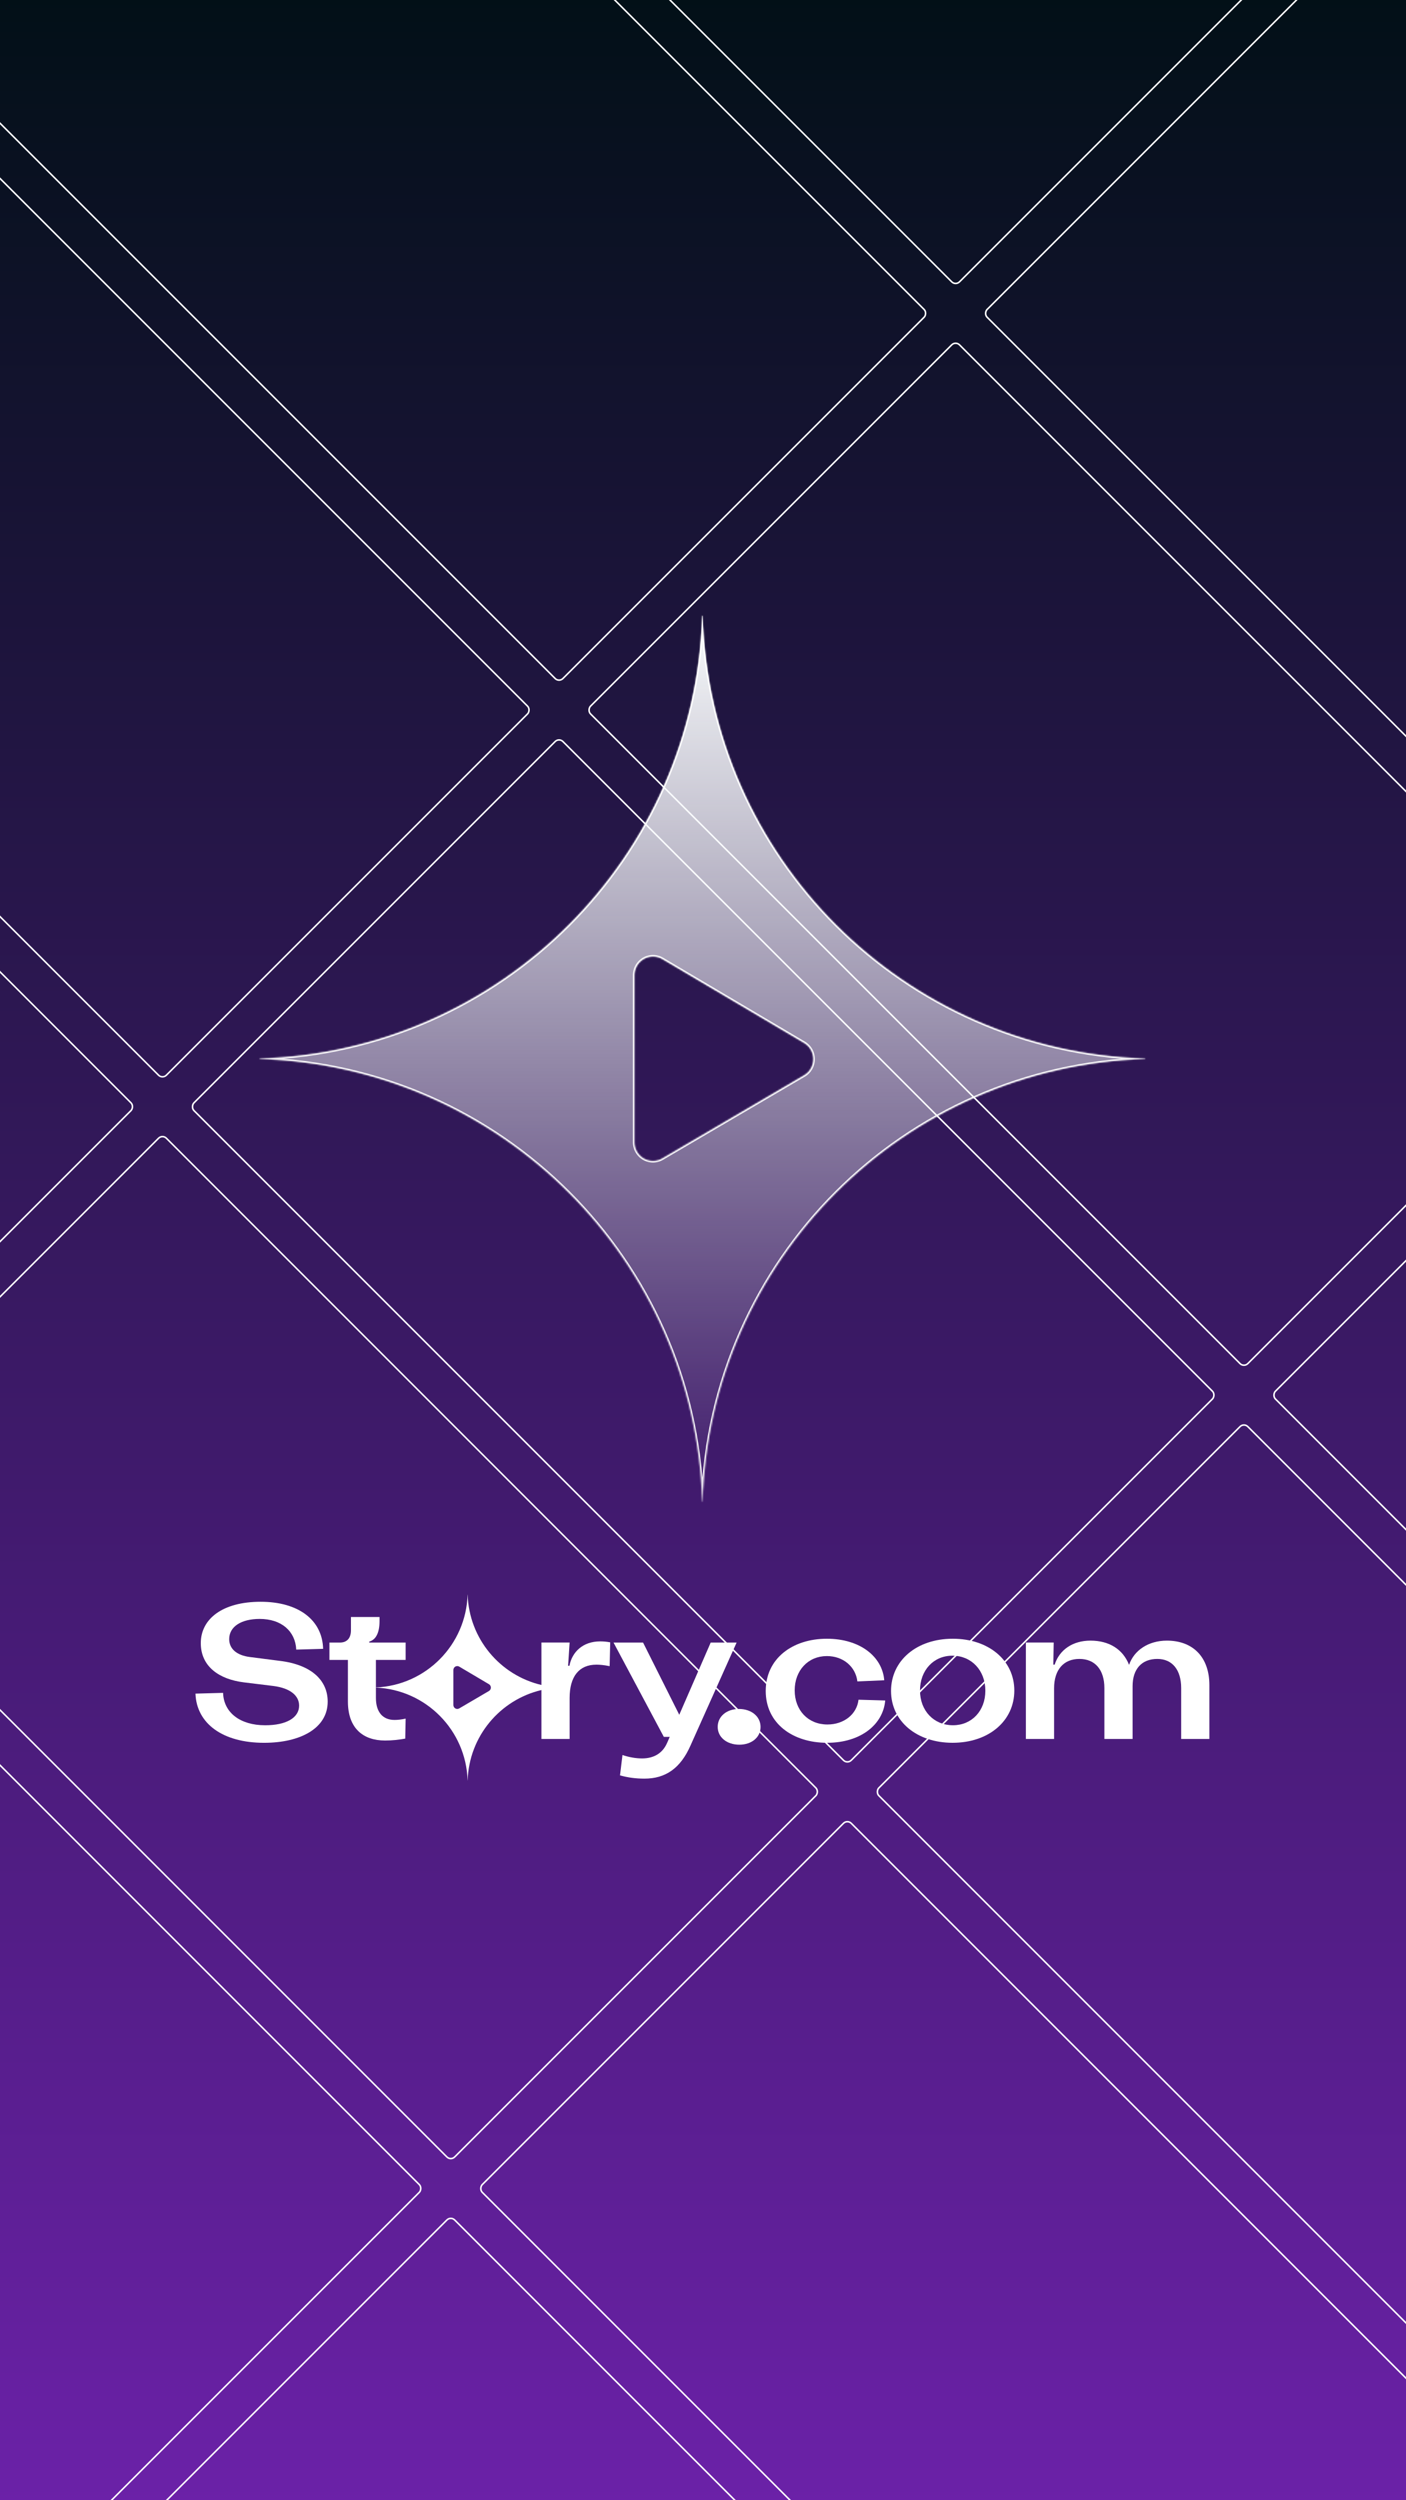 <svg width="900" height="1600" viewBox="0 0 900 1600" fill="none" xmlns="http://www.w3.org/2000/svg">
  <g clip-path="url(#clip0_4792_42777)">
    <rect width="1437.13" height="1604.79" transform="translate(-268.871 -2.396)" fill="url(#paint0_linear_4792_42777)"/>
    <g style="mix-blend-mode:overlay">
      <rect x="427.148" y="-474.06" width="595" height="334" rx="3.5" transform="rotate(45 427.148 -474.06)" stroke="white"/>
      <rect x="865.555" y="-35.654" width="595" height="334" rx="3.5" transform="rotate(45 865.555 -35.654)" stroke="white"/>
      <rect x="173.297" y="-220.208" width="595" height="334" rx="3.5" transform="rotate(45 173.297 -220.208)" stroke="white"/>
      <rect x="611.703" y="218.198" width="595" height="334" rx="3.5" transform="rotate(45 611.703 218.198)" stroke="white"/>
      <rect x="1050.11" y="656.604" width="595" height="334" rx="3.5" transform="rotate(45 1050.11 656.604)" stroke="white"/>
      <rect x="-80.555" y="33.643" width="595" height="334" rx="3.5" transform="rotate(45 -80.555 33.643)" stroke="white"/>
      <rect x="357.852" y="472.049" width="595" height="334" rx="3.5" transform="rotate(45 357.852 472.049)" stroke="white"/>
      <rect x="796.258" y="910.455" width="595" height="334" rx="3.5" transform="rotate(45 796.258 910.455)" stroke="white"/>
      <rect x="-334.406" y="287.494" width="595" height="334" rx="3.5" transform="rotate(45 -334.406 287.494)" stroke="white"/>
      <rect x="104" y="725.9" width="595" height="334" rx="3.5" transform="rotate(45 104 725.9)" stroke="white"/>
      <rect x="542.406" y="1164.31" width="595" height="334" rx="3.5" transform="rotate(45 542.406 1164.31)" stroke="white"/>
      <rect x="-149.852" y="979.752" width="595" height="334" rx="3.5" transform="rotate(45 -149.852 979.752)" stroke="white"/>
      <rect x="288.555" y="1418.16" width="595" height="334" rx="3.5" transform="rotate(45 288.555 1418.16)" stroke="white"/>
    </g>
    <mask id="path-14-inside-1_4792_42777" fill="white">
      <path fill-rule="evenodd" clip-rule="evenodd" d="M449.629 394.041C449.702 394.041 449.762 394.1 449.764 394.173C454.426 548.492 578.677 672.743 732.996 677.405C733.07 677.407 733.129 677.467 733.129 677.541C733.129 677.614 733.07 677.674 732.997 677.676C578.677 682.338 454.426 806.589 449.765 960.908C449.762 960.982 449.702 961.041 449.629 961.041C449.556 961.041 449.495 960.982 449.493 960.908C444.831 806.589 320.581 682.338 166.261 677.676C166.188 677.674 166.129 677.614 166.129 677.54C166.129 677.467 166.188 677.407 166.261 677.405C320.581 672.743 444.831 548.492 449.493 394.173C449.495 394.1 449.556 394.041 449.629 394.041ZM514.809 688.062L424.166 741.204C422.345 742.324 420.258 742.927 418.126 742.952C415.993 742.976 413.894 742.42 412.048 741.342C410.202 740.264 408.679 738.704 407.638 736.826C406.597 734.948 406.077 732.822 406.132 730.672V624.387C406.077 622.236 406.597 620.11 407.638 618.232C408.679 616.355 410.202 614.795 412.048 613.717C413.894 612.639 415.993 612.083 418.126 612.107C420.258 612.131 422.345 612.735 424.166 613.854L514.809 667.475C516.579 668.535 518.046 670.041 519.064 671.846C520.083 673.651 520.619 675.692 520.619 677.769C520.619 679.845 520.083 681.886 519.064 683.691C518.046 685.496 516.579 687.002 514.809 688.062Z"/>
    </mask>
    <path fill-rule="evenodd" clip-rule="evenodd" d="M449.629 394.041C449.702 394.041 449.762 394.1 449.764 394.173C454.426 548.492 578.677 672.743 732.996 677.405C733.07 677.407 733.129 677.467 733.129 677.541C733.129 677.614 733.07 677.674 732.997 677.676C578.677 682.338 454.426 806.589 449.765 960.908C449.762 960.982 449.702 961.041 449.629 961.041C449.556 961.041 449.495 960.982 449.493 960.908C444.831 806.589 320.581 682.338 166.261 677.676C166.188 677.674 166.129 677.614 166.129 677.54C166.129 677.467 166.188 677.407 166.261 677.405C320.581 672.743 444.831 548.492 449.493 394.173C449.495 394.1 449.556 394.041 449.629 394.041ZM514.809 688.062L424.166 741.204C422.345 742.324 420.258 742.927 418.126 742.952C415.993 742.976 413.894 742.42 412.048 741.342C410.202 740.264 408.679 738.704 407.638 736.826C406.597 734.948 406.077 732.822 406.132 730.672V624.387C406.077 622.236 406.597 620.11 407.638 618.232C408.679 616.355 410.202 614.795 412.048 613.717C413.894 612.639 415.993 612.083 418.126 612.107C420.258 612.131 422.345 612.735 424.166 613.854L514.809 667.475C516.579 668.535 518.046 670.041 519.064 671.846C520.083 673.651 520.619 675.692 520.619 677.769C520.619 679.845 520.083 681.886 519.064 683.691C518.046 685.496 516.579 687.002 514.809 688.062Z" fill="url(#paint1_linear_4792_42777)"/>
    <path d="M449.764 394.173L448.765 394.203L448.765 394.203L449.764 394.173ZM732.996 677.405L733.027 676.405L733.027 676.405L732.996 677.405ZM732.997 677.676L732.967 676.677L732.966 676.677L732.997 677.676ZM449.765 960.908L450.764 960.938L450.764 960.938L449.765 960.908ZM449.493 960.908L450.493 960.878L450.493 960.878L449.493 960.908ZM166.261 677.676L166.291 676.677L166.291 676.677L166.261 677.676ZM166.129 677.54L165.129 677.54L165.129 677.54L166.129 677.54ZM166.261 677.405L166.231 676.405L166.231 676.405L166.261 677.405ZM449.493 394.173L448.494 394.142L448.494 394.143L449.493 394.173ZM424.166 741.204L423.66 740.342L423.651 740.347L423.642 740.352L424.166 741.204ZM514.809 688.062L515.314 688.925L515.322 688.92L514.809 688.062ZM418.126 742.952L418.137 743.951L418.137 743.951L418.126 742.952ZM412.048 741.342L411.544 742.205L411.544 742.205L412.048 741.342ZM407.638 736.826L408.512 736.341L408.512 736.341L407.638 736.826ZM406.132 730.672L407.132 730.697L407.132 730.685V730.672H406.132ZM406.132 624.387H407.132V624.374L407.132 624.361L406.132 624.387ZM407.638 618.232L408.512 618.717L408.512 618.717L407.638 618.232ZM412.048 613.717L412.552 614.58L412.552 614.58L412.048 613.717ZM418.126 612.107L418.137 611.107L418.137 611.107L418.126 612.107ZM424.166 613.854L423.642 614.706L423.649 614.71L423.657 614.715L424.166 613.854ZM514.809 667.475L515.322 666.617L515.318 666.615L514.809 667.475ZM519.064 671.846L519.935 671.354L519.935 671.354L519.064 671.846ZM519.064 683.691L519.935 684.183L519.935 684.183L519.064 683.691ZM450.764 394.143C450.746 393.536 450.249 393.041 449.629 393.041V395.041C449.155 395.041 448.779 394.663 448.765 394.203L450.764 394.143ZM733.027 676.405C579.236 671.759 455.41 547.933 450.764 394.143L448.765 394.203C453.443 549.051 578.118 673.727 732.966 678.404L733.027 676.405ZM734.129 677.541C734.129 676.919 733.632 676.424 733.027 676.405L732.966 678.404C732.507 678.39 732.129 678.015 732.129 677.541H734.129ZM733.026 678.676C733.633 678.658 734.129 678.161 734.129 677.541H732.129C732.129 677.066 732.506 676.69 732.967 676.677L733.026 678.676ZM450.764 960.938C455.41 807.148 579.236 683.322 733.027 678.676L732.966 676.677C578.118 681.354 453.443 806.03 448.765 960.878L450.764 960.938ZM449.629 962.041C450.25 962.041 450.746 961.545 450.764 960.938L448.765 960.878C448.779 960.418 449.155 960.041 449.629 960.041V962.041ZM448.494 960.938C448.512 961.545 449.008 962.041 449.629 962.041V960.041C450.103 960.041 450.479 960.418 450.493 960.878L448.494 960.938ZM166.231 678.676C320.022 683.322 443.848 807.148 448.494 960.938L450.493 960.878C445.815 806.03 321.139 681.354 166.291 676.677L166.231 678.676ZM165.129 677.54C165.129 678.161 165.624 678.658 166.231 678.676L166.291 676.677C166.752 676.69 167.129 677.067 167.129 677.541L165.129 677.54ZM166.231 676.405C165.624 676.424 165.129 676.92 165.129 677.54L167.129 677.541C167.129 678.015 166.751 678.39 166.292 678.404L166.231 676.405ZM448.494 394.143C443.848 547.933 320.022 671.759 166.231 676.405L166.291 678.404C321.139 673.727 445.815 549.051 450.493 394.203L448.494 394.143ZM449.629 393.041C449.008 393.041 448.512 393.536 448.494 394.142L450.493 394.203C450.479 394.663 450.103 395.041 449.629 395.041V393.041ZM424.672 742.067L515.314 688.925L514.303 687.199L423.66 740.342L424.672 742.067ZM418.137 743.951C420.451 743.925 422.714 743.27 424.689 742.056L423.642 740.352C421.975 741.377 420.065 741.929 418.114 741.952L418.137 743.951ZM411.544 742.205C413.545 743.374 415.823 743.978 418.137 743.951L418.114 741.952C416.163 741.974 414.242 741.465 412.552 740.478L411.544 742.205ZM406.763 737.311C407.891 739.345 409.542 741.036 411.544 742.205L412.552 740.478C410.863 739.491 409.467 738.062 408.512 736.341L406.763 737.311ZM405.133 730.646C405.072 732.974 405.635 735.277 406.763 737.311L408.512 736.341C407.558 734.62 407.081 732.67 407.132 730.697L405.133 730.646ZM405.132 624.387V730.672H407.132V624.387H405.132ZM406.763 617.747C405.635 619.781 405.072 622.084 405.133 624.413L407.132 624.361C407.081 622.388 407.558 620.439 408.512 618.717L406.763 617.747ZM411.544 612.853C409.542 614.022 407.891 615.713 406.763 617.747L408.512 618.717C409.467 616.996 410.863 615.567 412.552 614.58L411.544 612.853ZM418.137 611.107C415.823 611.081 413.545 611.684 411.544 612.853L412.552 614.58C414.242 613.593 416.163 613.085 418.114 613.107L418.137 611.107ZM424.689 613.002C422.714 611.788 420.451 611.133 418.137 611.107L418.114 613.107C420.065 613.129 421.975 613.681 423.642 614.706L424.689 613.002ZM515.318 666.615L424.675 612.993L423.657 614.715L514.299 668.336L515.318 666.615ZM519.935 671.354C518.831 669.399 517.242 667.767 515.322 666.617L514.295 668.333C515.916 669.304 517.26 670.683 518.193 672.338L519.935 671.354ZM521.619 677.769C521.619 675.52 521.039 673.31 519.935 671.354L518.193 672.338C519.127 673.992 519.619 675.864 519.619 677.769H521.619ZM519.935 684.183C521.039 682.228 521.619 680.017 521.619 677.769H519.619C519.619 679.674 519.127 681.545 518.193 683.2L519.935 684.183ZM515.322 688.92C517.242 687.771 518.831 686.138 519.935 684.183L518.193 683.2C517.26 684.854 515.916 686.234 514.295 687.204L515.322 688.92Z" fill="white" mask="url(#path-14-inside-1_4792_42777)"/>
    <g filter="url(#filter0_d_4792_42777)">
      <path fill-rule="evenodd" clip-rule="evenodd" d="M299.364 1015.07C299.363 1015.05 299.351 1015.04 299.335 1015.04C299.32 1015.04 299.307 1015.05 299.307 1015.07C298.336 1047.19 272.656 1073.11 240.624 1074.45V1056.83H259.651V1045.73H236.356V1045.12C240.746 1043.9 242.942 1039.26 242.942 1032.07V1029.38H224.647V1037.92C224.647 1042.92 222.086 1045.73 217.573 1045.73H210.865V1056.83H222.695V1083.41C222.695 1100.61 232.453 1108.42 246.479 1108.42C251.236 1108.42 255.382 1107.93 259.407 1107.2L259.651 1094.39C257.09 1095 254.407 1095.25 252.577 1095.25C244.893 1095.25 240.624 1090.12 240.624 1081.1V1074.55C272.656 1075.89 298.336 1101.81 299.307 1133.93C299.307 1133.95 299.32 1133.96 299.335 1133.96C299.342 1133.96 299.349 1133.96 299.354 1133.95C299.356 1133.95 299.357 1133.95 299.358 1133.95C299.359 1133.95 299.36 1133.94 299.361 1133.94C299.363 1133.94 299.364 1133.93 299.364 1133.93C300.215 1105.75 320.082 1082.35 346.57 1076.12V1107.43H364.621V1081.21C364.621 1067.54 370.597 1059.86 381.818 1059.86C383.77 1059.86 386.697 1060.1 390.234 1060.84L390.6 1045.59C388.16 1045.1 386.087 1044.98 384.135 1044.98C373.158 1044.98 366.206 1051.69 364.499 1060.59H363.645L364.621 1045.71H346.57V1072.87C320.082 1066.65 300.215 1043.25 299.364 1015.07ZM293.997 1087.85L313.008 1076.71C313.379 1076.48 313.687 1076.17 313.9 1075.79C314.114 1075.41 314.226 1074.98 314.226 1074.55C314.226 1074.11 314.114 1073.68 313.9 1073.31C313.687 1072.93 313.379 1072.61 313.008 1072.39L293.997 1061.14C293.615 1060.91 293.178 1060.78 292.73 1060.78C292.283 1060.77 291.843 1060.89 291.456 1061.11C291.069 1061.34 290.749 1061.67 290.531 1062.06C290.312 1062.45 290.203 1062.9 290.215 1063.35V1085.64C290.203 1086.09 290.312 1086.54 290.531 1086.93C290.749 1087.33 291.069 1087.65 291.456 1087.88C291.843 1088.11 292.283 1088.22 292.73 1088.22C293.178 1088.21 293.615 1088.09 293.997 1087.85Z" fill="white"/>
      <path d="M490.151 1076.7C490.151 1097.55 507.47 1109.87 529.424 1109.87C551.378 1109.87 565.404 1097.8 566.624 1082.79L549.548 1082.31C548.451 1091.7 540.157 1098.16 529.668 1098.16C517.227 1098.16 508.69 1089.01 508.69 1076.33C508.69 1063.64 517.227 1054.37 529.302 1054.37C539.791 1054.37 547.719 1061.21 548.817 1070.6L566.014 1069.86C564.794 1054.62 550.402 1043.28 529.302 1043.28C507.226 1043.28 490.151 1055.96 490.151 1076.7Z" fill="white"/>
      <path fill-rule="evenodd" clip-rule="evenodd" d="M609.761 1109.87C586.953 1109.87 570.366 1096.21 570.366 1076.7C570.366 1057.3 586.709 1043.28 609.883 1043.28C632.691 1043.28 649.278 1056.94 649.278 1076.45C649.278 1095.84 632.935 1109.87 609.761 1109.87ZM610.005 1098.65C622.08 1098.65 630.739 1089.38 630.739 1076.57C630.739 1063.52 621.836 1054.13 609.639 1054.13C597.564 1054.13 588.905 1063.52 588.905 1076.45C588.905 1089.38 597.808 1098.65 610.005 1098.65Z" fill="white"/>
      <path d="M746.939 1044.49C763.77 1044.49 774.137 1055.22 774.137 1072.91V1107.43H756.086V1074.86C756.086 1063.15 750.354 1056.2 740.84 1056.2C730.839 1056.2 724.985 1062.66 724.985 1073.64V1107.43H706.934V1074.86C706.934 1063.15 700.957 1056.2 690.956 1056.2C680.833 1056.2 674.734 1063.15 674.734 1074.98V1107.43H656.683V1045.71H674.491L674.247 1059.86H675.1C678.15 1050.34 686.687 1044.49 698.03 1044.49C710.105 1044.49 718.764 1050.1 722.667 1059.86H722.789C725.961 1050.71 735.108 1044.49 746.939 1044.49Z" fill="white"/>
      <path d="M486.85 1099.75C486.85 1106.33 481.169 1111.09 473.249 1111.09C465.248 1111.09 459.407 1106.33 459.407 1099.69C459.407 1093.05 465.088 1088.22 473.009 1088.22C481.009 1088.22 486.85 1093.05 486.85 1099.75Z" fill="white"/>
      <path d="M454.93 1045.72L434.805 1091.95L411.632 1045.72H392.727L424.926 1106.09H428.707L426.999 1110C424.072 1116.71 418.34 1119.88 411.022 1119.88C407.119 1119.88 402.606 1119.14 398.459 1117.68L396.874 1130.73C401.752 1132.07 406.753 1132.81 412.485 1132.81C426.024 1132.81 435.659 1126.22 442.123 1111.34L471.517 1045.72H454.93Z" fill="white"/>
      <path d="M125.117 1078.41C125.849 1097.68 142.68 1109.88 169.025 1109.88C192.443 1109.88 209.762 1100.49 209.762 1083.53C209.762 1070.48 200.127 1059.99 179.027 1057.43L160 1054.99C151.34 1053.89 146.705 1049.63 146.705 1043.53C146.705 1035.48 154.511 1030.6 166.22 1030.6C180.002 1030.6 189.028 1038.28 189.638 1050.24L206.835 1049.75C206.347 1031.21 190.979 1019.62 166.83 1019.62C142.436 1019.62 128.532 1030.6 128.532 1046.09C128.532 1060.97 140.119 1069.26 156.219 1071.21L175.124 1073.53C185.491 1074.87 191.467 1079.51 191.467 1086.09C191.467 1093.9 183.173 1098.66 169.757 1098.66C153.657 1098.66 143.168 1090.49 142.802 1077.92L125.117 1078.41Z" fill="white"/>
    </g>
  </g>
  <defs>
    <filter id="filter0_d_4792_42777" x="117.395" y="1012.72" width="664.464" height="134.363" filterUnits="userSpaceOnUse" color-interpolation-filters="sRGB">
      <feFlood flood-opacity="0" result="BackgroundImageFix"/>
      <feColorMatrix in="SourceAlpha" type="matrix" values="0 0 0 0 0 0 0 0 0 0 0 0 0 0 0 0 0 0 127 0" result="hardAlpha"/>
      <feOffset dy="5.405"/>
      <feGaussianBlur stdDeviation="3.861"/>
      <feComposite in2="hardAlpha" operator="out"/>
      <feColorMatrix type="matrix" values="0 0 0 0 0.243 0 0 0 0 0.035 0 0 0 0 0.365 0 0 0 1 0"/>
      <feBlend mode="normal" in2="BackgroundImageFix" result="effect1_dropShadow_4792_42777"/>
      <feBlend mode="normal" in="SourceGraphic" in2="effect1_dropShadow_4792_42777" result="shape"/>
    </filter>
    <linearGradient id="paint0_linear_4792_42777" x1="718.563" y1="0" x2="718.563" y2="1604.79" gradientUnits="userSpaceOnUse">
      <stop stop-color="#021017"/>
      <stop offset="1" stop-color="#6B21A8"/>
    </linearGradient>
    <linearGradient id="paint1_linear_4792_42777" x1="449.629" y1="394.041" x2="449.629" y2="961.041" gradientUnits="userSpaceOnUse">
      <stop stop-color="#F8FAFC"/>
      <stop offset="1" stop-color="#F8FAFC" stop-opacity="0"/>
    </linearGradient>
    <clipPath id="clip0_4792_42777">
      <rect width="900" height="1600" fill="white"/>
    </clipPath>
  </defs>
</svg>
